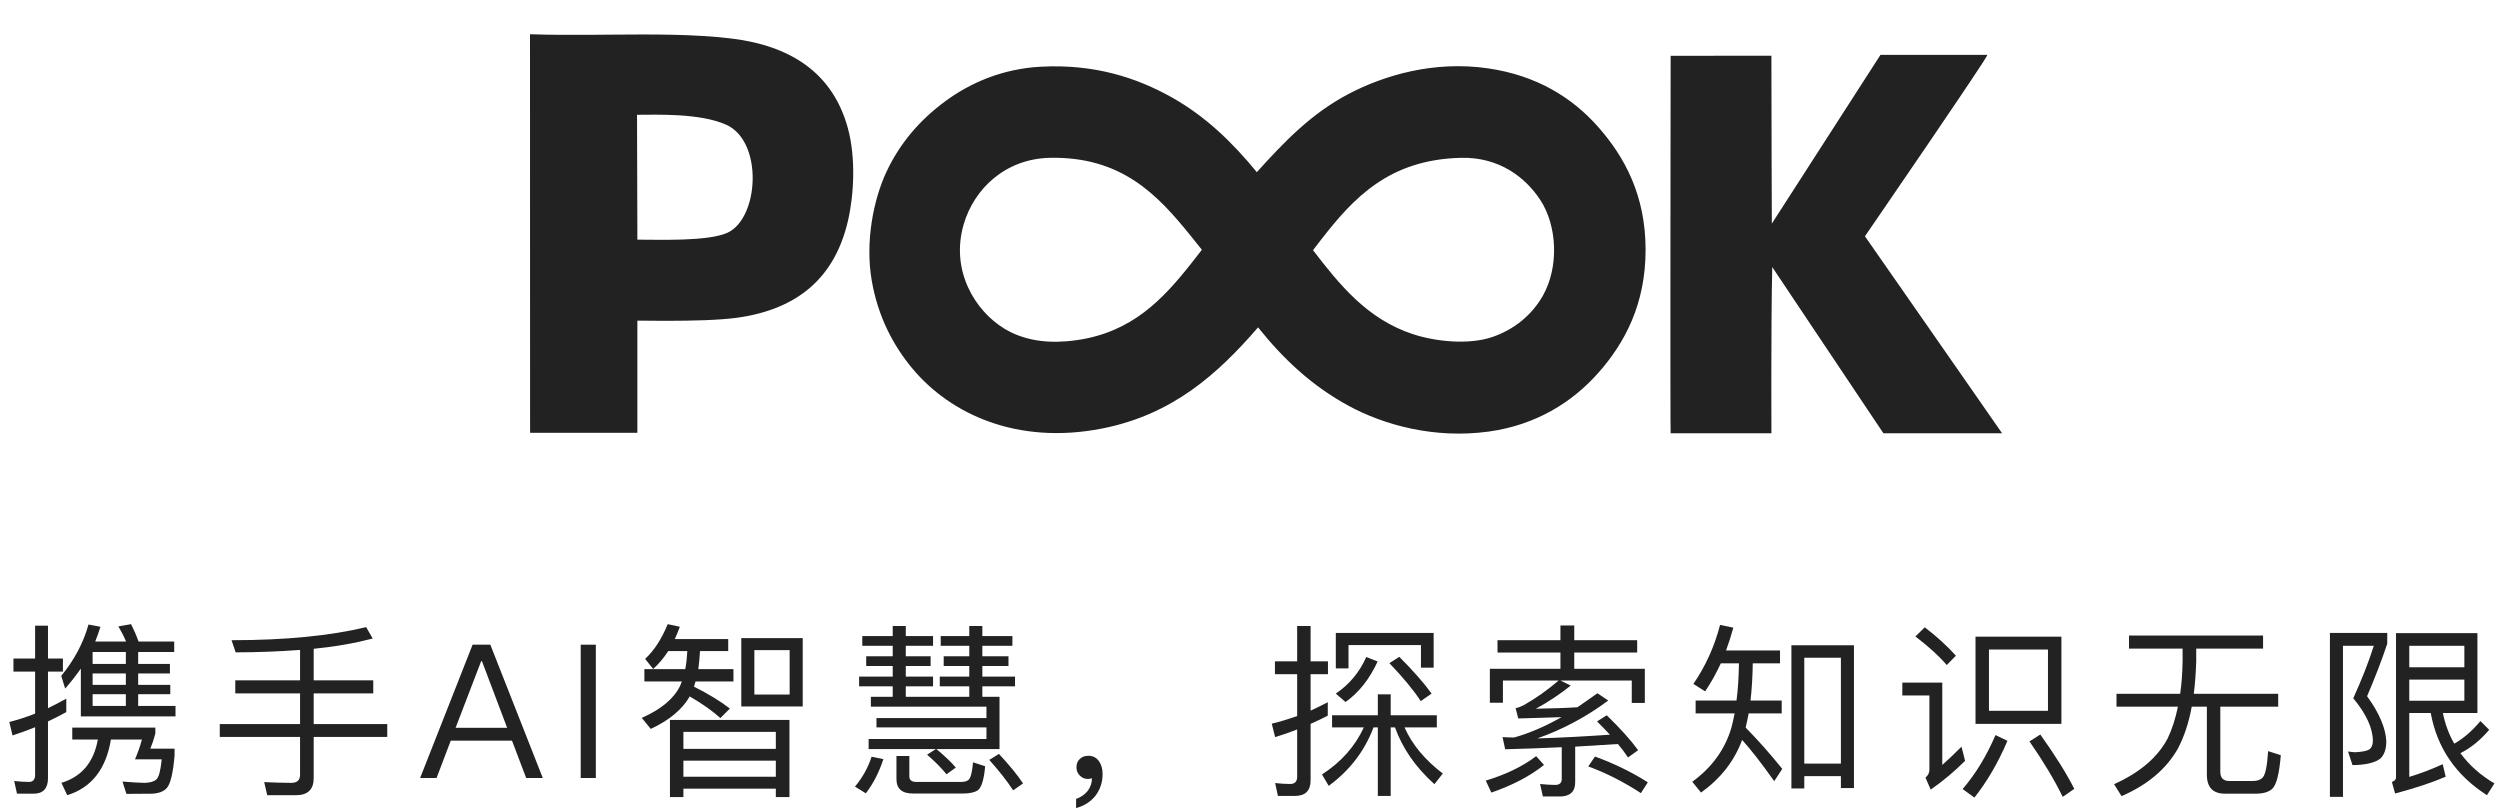 <?xml version="1.0" encoding="UTF-8"?>
<svg width="241px" height="78px" viewBox="0 0 241 78" version="1.1" xmlns="http://www.w3.org/2000/svg" xmlns:xlink="http://www.w3.org/1999/xlink">
    <title>logo@2x</title>
    <g id="页面-2" stroke="none" stroke-width="1" fill="none" fill-rule="evenodd">
        <g id="登录" transform="translate(-598, -202)" fill="#222222" fill-rule="nonzero">
            <g id="logo" transform="translate(598.9, 202)">
                <g id="编组" transform="translate(49.1, 0)">
                    <g id="编组" transform="translate(1.092, 3.3)">
                        <path d="M92.382,3.293 C97.011,3.974 100.46,6.072 103.015,8.986 C105.515,11.837 107.543,15.524 107.543,20.777 C107.543,25.995 105.557,29.727 103.015,32.61 C100.489,35.476 96.984,37.673 92.422,38.303 C87.193,39.024 82.319,37.669 78.919,35.822 C75.354,33.886 72.616,31.298 70.186,28.259 C66.314,32.734 61.949,36.686 55.106,38.018 C46.984,39.598 40.581,36.641 36.912,32.285 C35.017,30.033 33.553,27.228 32.95,23.787 C32.287,19.996 33.121,15.908 34.365,13.256 C35.66,10.495 37.575,8.273 40.025,6.465 C42.426,4.694 45.525,3.33 49.244,3.13 C54.48,2.85 58.544,4.231 61.817,6.058 C65.161,7.925 67.749,10.472 70.065,13.296 C72.666,10.422 75.274,7.671 78.878,5.774 C82.3,3.973 87.12,2.519 92.382,3.293 Z M140.493,1.992 C140.483,2.036 140.352,2.256 140.123,2.613 L139.934,2.907 C139.003,4.341 137.038,7.248 135.008,10.233 L134.329,11.229 C131.468,15.429 128.688,19.476 128.688,19.476 C128.688,19.476 141.5,37.862 141.908,38.465 L130.467,38.465 C130.467,38.465 130.454,38.445 130.428,38.406 L130.314,38.236 C130.181,38.037 129.965,37.715 129.685,37.296 L129.462,36.964 C129.111,36.439 128.683,35.798 128.201,35.078 L127.872,34.587 C127.032,33.331 126.059,31.877 125.066,30.392 L124.468,29.499 C122.673,26.815 120.884,24.139 119.752,22.445 C119.687,25.279 119.669,29.119 119.666,32.381 L119.666,34.528 C119.666,34.64 119.666,34.751 119.666,34.86 L119.667,35.496 C119.668,36.422 119.67,37.212 119.671,37.803 L119.672,38.465 L119.672,38.465 L109.958,38.465 C109.946,38.453 109.94,36.686 109.937,33.936 L109.936,33.162 C109.936,33.029 109.936,32.894 109.936,32.757 L109.935,31.037 C109.935,30.887 109.935,30.735 109.935,30.582 L109.935,27.184 C109.935,27.014 109.935,26.844 109.935,26.672 L109.936,24.578 C109.936,24.401 109.936,24.223 109.936,24.045 L109.937,22.429 C109.937,22.248 109.937,22.067 109.937,21.886 L109.938,20.797 C109.939,19.888 109.939,18.978 109.94,18.075 L109.941,16.995 C109.945,12.516 109.95,8.311 109.953,5.515 L109.954,4.871 C109.954,4.563 109.955,4.277 109.955,4.015 L109.956,3.522 C109.956,3.445 109.956,3.371 109.956,3.3 L109.957,2.587 C109.957,2.539 109.957,2.495 109.957,2.454 L109.958,2.077 L109.958,2.077 L111.04,2.077 C111.107,2.077 111.176,2.077 111.247,2.077 L113.301,2.076 C113.398,2.076 113.495,2.076 113.593,2.076 L115.695,2.075 C115.794,2.075 115.893,2.075 115.991,2.075 L118.128,2.074 C118.204,2.074 118.278,2.074 118.35,2.074 L119.672,2.073 L119.672,2.073 L119.672,2.206 C119.672,2.227 119.672,2.25 119.672,2.276 L119.673,2.823 C119.673,2.87 119.673,2.919 119.673,2.97 L119.674,3.479 C119.674,3.541 119.674,3.604 119.674,3.67 L119.675,4.082 C119.675,4.154 119.675,4.228 119.675,4.303 L119.676,4.77 C119.679,6.466 119.683,8.773 119.689,11.123 L119.69,11.795 C119.696,14.148 119.704,16.491 119.713,18.256 C120.028,17.762 130.184,1.992 130.184,1.992 L140.493,1.992 Z M0,0 C1.927,0.068 3.914,0.069 5.91,0.055 L7.907,0.039 C11.898,0.006 15.855,-0.013 19.366,0.407 C25.261,1.111 29.22,3.829 30.646,9.067 C31.415,11.893 31.239,15.473 30.646,18.012 C29.363,23.505 25.778,26.509 20.013,27.324 C18.274,27.57 15.549,27.623 13.404,27.626 L12.808,27.626 C11.653,27.623 10.737,27.609 10.35,27.609 L10.35,38.425 L0.009,38.425 L0.008,36.609 C0.008,36.537 0.008,36.463 0.008,36.387 L0.007,33.229 C0.007,33.116 0.007,33.001 0.007,32.884 L0.006,30.237 C0.006,30.103 0.006,29.966 0.006,29.829 L0.005,26.793 C0.005,26.642 0.005,26.49 0.005,26.337 L0.004,23.016 C0.004,22.853 0.004,22.69 0.004,22.526 L0.003,19.023 C0.003,18.854 0.003,18.685 0.003,18.515 L0.002,14.935 C0.002,14.765 0.002,14.594 0.002,14.423 L0.001,9.871 C0.001,9.706 0.001,9.541 0.001,9.376 L0,0 L0,0 Z M50.133,11.914 C45.815,11.998 42.794,14.92 41.804,18.338 C40.511,22.803 42.916,26.669 45.726,28.381 C47.338,29.364 49.36,29.792 51.71,29.601 C57.318,29.147 60.458,26.144 63.196,22.775 L63.594,22.28 C63.792,22.031 63.988,21.781 64.184,21.53 L64.769,20.777 L64.769,20.777 L64.398,20.315 C64.275,20.161 64.151,20.007 64.027,19.852 L63.654,19.388 C60.53,15.524 57.057,11.778 50.133,11.914 Z M89.754,11.914 C82.809,12.076 79.376,15.789 76.233,19.841 L75.857,20.328 L75.857,20.328 L75.482,20.818 L75.482,20.818 C78.038,24.143 80.703,27.46 85.104,28.91 C87.33,29.643 90.497,29.954 92.746,29.195 C94.861,28.48 96.581,27.073 97.638,25.21 C99.219,22.422 99.013,18.443 97.395,15.98 C95.961,13.796 93.428,11.827 89.754,11.914 Z M10.318,7.766 L10.318,7.924 C10.318,7.952 10.318,7.984 10.318,8.018 L10.319,8.264 C10.321,9.157 10.327,11.113 10.333,13.171 L10.335,13.823 C10.34,15.674 10.345,17.525 10.348,18.689 L10.349,19.07 C10.349,19.128 10.349,19.184 10.349,19.237 L10.35,19.633 C10.35,19.703 10.35,19.759 10.35,19.802 C12.515,19.802 17.118,19.981 19.002,19.151 C22.081,17.795 22.522,10.336 18.91,8.722 C16.363,7.583 12.147,7.766 10.318,7.766 Z" id="形状结合"></path>
                    </g>
                </g>
                <g id="携手AI智慧，探索知识无限" transform="translate(-0, 60.168)">
                    <path d="M8.532,11.124 C8.136,13.32 6.966,14.706 5.022,15.3 L5.58,16.488 C7.92,15.768 9.324,13.968 9.792,11.124 L12.78,11.124 C12.6,11.808 12.366,12.438 12.114,13.032 L14.688,13.032 C14.58,14.112 14.418,14.76 14.166,14.976 C13.95,15.174 13.572,15.282 13.05,15.3 C12.582,15.3 11.862,15.246 10.908,15.174 L11.286,16.362 C12.294,16.362 13.122,16.344 13.77,16.344 C14.418,16.308 14.886,16.128 15.174,15.804 C15.534,15.408 15.786,14.346 15.93,12.654 L15.93,12.006 L13.59,12.006 C13.77,11.574 13.932,11.088 14.076,10.548 L14.076,9.972 L6.066,9.972 L6.066,11.124 L8.532,11.124 Z M6.894,4.284 L6.894,8.892 L16.02,8.892 L16.02,7.884 L12.42,7.884 L12.42,6.75 L15.516,6.75 L15.516,5.85 L12.42,5.85 L12.42,4.752 L15.48,4.752 L15.48,3.834 L12.42,3.834 L12.42,2.682 L15.894,2.682 L15.894,1.674 L12.456,1.674 C12.24,1.062 11.988,0.504 11.736,-2.27373675e-13 L10.512,0.216 C10.782,0.666 11.034,1.152 11.25,1.674 L8.28,1.674 C8.46,1.206 8.64,0.738 8.784,0.252 L7.632,0.036 C7.128,1.836 6.246,3.474 5.004,4.986 L5.382,6.21 C5.922,5.598 6.426,4.95 6.894,4.284 Z M11.232,7.884 L8.028,7.884 L8.028,6.75 L11.232,6.75 L11.232,7.884 Z M11.232,5.85 L8.028,5.85 L8.028,4.752 L11.232,4.752 L11.232,5.85 Z M11.232,3.834 L8.028,3.834 L8.028,2.682 L11.232,2.682 L11.232,3.834 Z M5.49,7.182 C4.914,7.506 4.32,7.812 3.726,8.1 L3.726,4.572 L5.166,4.572 L5.166,3.312 L3.726,3.312 L3.726,0.144 L2.484,0.144 L2.484,3.312 L0.396,3.312 L0.396,4.572 L2.484,4.572 L2.484,8.622 C1.674,8.946 0.846,9.216 0,9.432 L0.306,10.728 C1.044,10.494 1.764,10.224 2.484,9.936 L2.484,14.526 C2.484,14.976 2.286,15.21 1.89,15.21 C1.44,15.21 0.972,15.174 0.468,15.12 L0.738,16.344 L2.34,16.344 C3.258,16.344 3.726,15.84 3.726,14.85 L3.726,9.378 C4.32,9.09 4.914,8.802 5.49,8.478 L5.49,7.182 Z" id="形状"></path>
                    <path d="M34.398,0.288 C30.96,1.116 26.64,1.548 21.42,1.548 L21.816,2.718 C24.048,2.718 26.118,2.628 28.026,2.484 L28.026,5.418 L21.78,5.418 L21.78,6.678 L28.026,6.678 L28.026,9.63 L20.286,9.63 L20.286,10.872 L28.026,10.872 L28.026,14.526 C28.026,15.03 27.738,15.3 27.198,15.3 C26.37,15.3 25.488,15.264 24.57,15.228 L24.858,16.488 L27.648,16.488 C28.764,16.488 29.34,15.93 29.34,14.85 L29.34,10.872 L36.432,10.872 L36.432,9.63 L29.34,9.63 L29.34,6.678 L35.082,6.678 L35.082,5.418 L29.34,5.418 L29.34,2.376 C31.5,2.16 33.39,1.818 35.028,1.386 L34.398,0.288 Z" id="路径"></path>
                    <path d="M44.658,1.98 L39.6,14.832 L41.184,14.832 L42.552,11.232 L48.456,11.232 L49.824,14.832 L51.426,14.832 L46.368,1.98 L44.658,1.98 Z M43.02,9.99 L45.486,3.564 L45.558,3.564 L47.988,9.99 L43.02,9.99 Z" id="形状"></path>
                    <polygon id="路径" points="55.08 1.98 55.08 14.832 56.538 14.832 56.538 1.98"></polygon>
                    <path d="M63.522,2.592 L65.358,2.592 C65.322,3.204 65.268,3.78 65.16,4.338 L61.218,4.338 L61.218,5.526 L64.836,5.526 L64.656,5.958 C64.062,7.182 62.838,8.208 60.966,9.036 L61.83,10.098 C63.612,9.27 64.872,8.226 65.592,6.966 C66.816,7.686 67.788,8.37 68.544,9.054 L69.462,8.136 C68.526,7.416 67.374,6.714 66.006,6.03 C66.042,5.868 66.096,5.706 66.15,5.526 L69.804,5.526 L69.804,4.338 L66.42,4.338 C66.492,3.798 66.546,3.204 66.582,2.592 L69.3,2.592 L69.3,1.44 L64.152,1.44 C64.314,1.08 64.476,0.684 64.638,0.252 L63.468,-2.27373675e-13 C62.874,1.44 62.154,2.556 61.29,3.348 L62.064,4.32 C62.604,3.834 63.09,3.258 63.522,2.592 Z M70.56,1.35 L70.56,7.938 L76.482,7.938 L76.482,1.35 L70.56,1.35 Z M75.222,6.786 L71.82,6.786 L71.82,2.502 L75.222,2.502 L75.222,6.786 Z M75.204,9.234 L63.684,9.234 L63.684,16.668 L64.98,16.668 L64.98,15.858 L73.89,15.858 L73.89,16.668 L75.204,16.668 L75.204,9.234 Z M64.98,14.706 L64.98,13.158 L73.89,13.158 L73.89,14.706 L64.98,14.706 Z M64.98,12.024 L64.98,10.386 L73.89,10.386 L73.89,12.024 L64.98,12.024 Z" id="形状"></path>
                    <path d="M95.454,12.042 L95.454,7.002 L93.798,7.002 L93.798,5.994 L96.948,5.994 L96.948,5.058 L93.798,5.058 L93.798,4.032 L96.318,4.032 L96.318,3.096 L93.798,3.096 L93.798,2.088 L96.696,2.088 L96.696,1.152 L93.798,1.152 L93.798,0.18 L92.538,0.18 L92.538,1.152 L89.784,1.152 L89.784,2.088 L92.538,2.088 L92.538,3.096 L90.072,3.096 L90.072,4.032 L92.538,4.032 L92.538,5.058 L89.694,5.058 L89.694,5.994 L92.538,5.994 L92.538,7.002 L86.418,7.002 L86.418,5.994 L89.046,5.994 L89.046,5.058 L86.418,5.058 L86.418,4.032 L88.812,4.032 L88.812,3.096 L86.418,3.096 L86.418,2.088 L89.046,2.088 L89.046,1.152 L86.418,1.152 L86.418,0.18 L85.158,0.18 L85.158,1.152 L82.224,1.152 L82.224,2.088 L85.158,2.088 L85.158,3.096 L82.602,3.096 L82.602,4.032 L85.158,4.032 L85.158,5.058 L81.918,5.058 L81.918,5.994 L85.158,5.994 L85.158,7.002 L83.052,7.002 L83.052,7.956 L94.194,7.956 L94.194,9.054 L83.592,9.054 L83.592,9.954 L94.194,9.954 L94.194,11.07 L82.836,11.07 L82.836,12.042 L89.316,12.042 L88.47,12.582 C89.262,13.266 89.874,13.896 90.342,14.472 L91.242,13.824 C90.81,13.32 90.198,12.726 89.37,12.042 L95.454,12.042 Z M83.124,12.78 C82.782,13.824 82.242,14.796 81.522,15.66 L82.566,16.308 C83.286,15.372 83.844,14.274 84.258,13.014 L83.124,12.78 Z M91.962,16.326 C92.592,16.326 93.06,16.218 93.384,16.002 C93.726,15.714 93.96,14.958 94.068,13.698 L92.898,13.32 C92.826,14.238 92.682,14.796 92.484,14.994 C92.34,15.138 92.088,15.21 91.728,15.21 L87.444,15.21 C86.976,15.21 86.76,15.03 86.76,14.67 L86.76,12.708 L85.518,12.708 L85.518,14.94 C85.518,15.858 86.04,16.326 87.102,16.326 L91.962,16.326 Z M95.4,12.51 L94.464,13.086 C95.436,14.166 96.192,15.138 96.768,16.02 L97.722,15.354 C97.182,14.544 96.408,13.59 95.4,12.51 Z" id="形状"></path>
                    <path d="M104.04,12.69 C103.68,12.69 103.41,12.78 103.194,12.996 C102.978,13.194 102.87,13.464 102.87,13.806 C102.87,14.112 102.978,14.382 103.194,14.598 C103.41,14.814 103.662,14.922 103.968,14.922 C104.148,14.922 104.292,14.886 104.364,14.85 C104.364,15.282 104.238,15.678 103.968,16.056 C103.68,16.416 103.302,16.686 102.834,16.848 L102.834,17.73 C103.59,17.532 104.22,17.136 104.688,16.56 C105.156,15.948 105.39,15.246 105.39,14.454 C105.39,13.932 105.264,13.518 105.03,13.194 C104.778,12.852 104.436,12.69 104.04,12.69 Z" id="路径"></path>
                    <path d="M130.806,3.168 C130.158,4.644 129.168,5.814 127.872,6.696 L128.808,7.506 C130.086,6.606 131.112,5.31 131.904,3.6 L130.806,3.168 Z M133.992,3.15 L133.038,3.762 C134.316,5.094 135.324,6.3 136.062,7.416 L137.106,6.696 C136.386,5.688 135.342,4.5 133.992,3.15 Z M123.93,16.56 C124.938,16.56 125.442,16.056 125.442,15.048 L125.442,9.612 C126,9.36 126.558,9.108 127.098,8.82 L127.098,7.524 C126.558,7.812 126,8.082 125.442,8.334 L125.442,4.824 L127.116,4.824 L127.116,3.582 L125.442,3.582 L125.442,0.18 L124.146,0.18 L124.146,3.582 L122.004,3.582 L122.004,4.824 L124.146,4.824 L124.146,8.856 C123.336,9.144 122.526,9.396 121.698,9.594 L122.022,10.89 C122.742,10.674 123.444,10.422 124.146,10.152 L124.146,14.724 C124.146,15.174 123.912,15.408 123.48,15.408 C123.012,15.408 122.526,15.372 122.022,15.318 L122.292,16.56 L123.93,16.56 Z M137.304,0.846 L127.872,0.846 L127.872,4.266 L129.096,4.266 L129.096,2.016 L136.08,2.016 L136.08,4.194 L137.304,4.194 L137.304,0.846 Z M130.572,9.954 C129.726,11.79 128.376,13.302 126.54,14.49 L127.188,15.588 C129.204,14.112 130.644,12.24 131.508,9.954 L131.922,9.954 L131.922,16.56 L133.164,16.56 L133.164,9.954 L133.578,9.954 C134.298,11.97 135.558,13.788 137.376,15.426 L138.186,14.4 C136.458,13.086 135.234,11.61 134.496,9.954 L137.61,9.954 L137.61,8.784 L133.164,8.784 L133.164,6.768 L131.922,6.768 L131.922,8.784 L127.512,8.784 L127.512,9.954 L130.572,9.954 Z" id="形状"></path>
                    <path d="M143.46,1.548 L143.46,2.736 L149.526,2.736 L149.526,4.302 L142.722,4.302 L142.722,7.578 L143.982,7.578 L143.982,5.436 L149.346,5.436 C148.302,6.336 147.186,7.128 146.016,7.794 C145.746,7.938 145.476,8.046 145.206,8.1 L145.458,9.09 C147.024,9.054 148.41,9 149.634,8.964 C148.05,9.864 146.538,10.512 145.062,10.926 C144.702,10.926 144.324,10.908 143.946,10.89 L144.198,12.06 C145.854,12.024 147.672,11.952 149.652,11.862 L149.652,14.94 C149.652,15.3 149.436,15.498 149.04,15.498 C148.572,15.498 148.068,15.462 147.564,15.408 L147.834,16.614 L149.472,16.614 C150.444,16.614 150.948,16.146 150.948,15.246 L150.948,11.808 C152.244,11.736 153.612,11.646 155.07,11.556 C155.43,11.988 155.754,12.42 156.042,12.852 L157.014,12.15 C156.312,11.178 155.304,10.062 153.99,8.784 L153.054,9.378 C153.486,9.81 153.9,10.224 154.296,10.656 C151.956,10.818 149.634,10.944 147.294,11.016 C149.742,10.152 152.01,8.946 154.134,7.362 L153.09,6.66 C152.442,7.128 151.794,7.578 151.164,8.01 C150.156,8.082 148.806,8.118 147.15,8.154 C148.32,7.524 149.436,6.786 150.516,5.922 L149.526,5.436 L156.402,5.436 L156.402,7.596 L157.662,7.596 L157.662,4.302 L150.858,4.302 L150.858,2.736 L156.924,2.736 L156.924,1.548 L150.858,1.548 L150.858,0.126 L149.526,0.126 L149.526,1.548 L143.46,1.548 Z M152.856,12.762 L152.208,13.716 C153.936,14.346 155.628,15.21 157.284,16.29 L157.95,15.246 C156.42,14.274 154.728,13.446 152.856,12.762 Z M147.186,12.726 C145.908,13.698 144.288,14.49 142.326,15.084 L142.866,16.236 C144.9,15.534 146.592,14.652 147.942,13.572 L147.186,12.726 Z" id="形状"></path>
                    <path d="M177.822,2.034 L171.792,2.034 L171.792,15.84 L173.034,15.84 L173.034,14.652 L176.562,14.652 L176.562,15.804 L177.822,15.804 L177.822,2.034 Z M173.034,13.446 L173.034,3.24 L176.562,3.24 L176.562,13.446 L173.034,13.446 Z M164.988,3.78 L166.734,3.78 C166.716,5.076 166.644,6.282 166.5,7.362 L162.558,7.362 L162.558,8.604 L166.32,8.604 C166.23,9.072 166.122,9.522 166.014,9.954 C165.402,12.06 164.142,13.806 162.234,15.192 L163.08,16.236 C164.988,14.868 166.302,13.176 167.04,11.16 C167.886,12.096 168.912,13.41 170.136,15.138 L170.91,13.95 C169.722,12.474 168.534,11.142 167.382,9.972 C167.49,9.54 167.58,9.072 167.67,8.604 L170.856,8.604 L170.856,7.362 L167.85,7.362 C167.976,6.282 168.048,5.076 168.066,3.78 L170.694,3.78 L170.694,2.538 L165.492,2.538 C165.744,1.854 165.978,1.116 166.194,0.342 L164.916,0.072 C164.376,2.142 163.53,4.032 162.342,5.76 L163.476,6.48 C164.034,5.652 164.538,4.752 164.988,3.78 Z" id="形状"></path>
                    <path d="M189.54,1.206 L189.54,9.612 L197.82,9.612 L197.82,1.206 L189.54,1.206 Z M196.524,8.352 L190.836,8.352 L190.836,2.448 L196.524,2.448 L196.524,8.352 Z M184.644,0.306 L183.744,1.188 C185.022,2.16 186.03,3.078 186.768,3.942 L187.65,3.042 C186.822,2.124 185.832,1.206 184.644,0.306 Z M182.484,5.634 L182.484,6.876 L185.094,6.876 L185.094,14.04 C185.094,14.328 184.968,14.58 184.716,14.796 L185.22,15.948 C186.39,15.138 187.488,14.22 188.532,13.176 L188.19,11.808 C187.524,12.474 186.912,13.068 186.336,13.572 L186.336,5.634 L182.484,5.634 Z M191.466,10.692 C190.602,12.708 189.54,14.454 188.298,15.894 L189.432,16.722 C190.656,15.174 191.718,13.356 192.618,11.25 L191.466,10.692 Z M195.786,10.638 L194.742,11.304 C196.092,13.248 197.154,15.03 197.946,16.65 L199.062,15.876 C198.306,14.382 197.208,12.636 195.786,10.638 Z" id="形状"></path>
                    <path d="M204.336,1.098 L204.336,2.358 L209.502,2.358 L209.502,3.564 C209.484,4.68 209.412,5.742 209.268,6.714 L203.13,6.714 L203.13,7.956 L209.052,7.956 C208.818,9.09 208.494,10.116 208.062,11.016 C207.09,12.852 205.38,14.31 202.896,15.426 L203.616,16.578 C206.118,15.498 207.918,13.968 209.034,12.024 C209.646,10.872 210.096,9.522 210.384,7.956 L211.842,7.956 L211.842,14.508 C211.842,15.732 212.418,16.344 213.606,16.344 L216.522,16.344 C217.278,16.344 217.818,16.182 218.16,15.858 C218.556,15.462 218.826,14.4 218.97,12.636 L217.746,12.24 C217.656,13.644 217.494,14.472 217.242,14.76 C217.044,14.994 216.72,15.12 216.288,15.12 L214.002,15.12 C213.426,15.12 213.138,14.814 213.138,14.238 L213.138,7.956 L218.718,7.956 L218.718,6.714 L210.582,6.714 C210.708,5.742 210.78,4.68 210.816,3.564 L210.816,2.358 L217.26,2.358 L217.26,1.098 L204.336,1.098 Z" id="路径"></path>
                    <path d="M223.704,0.846 L223.704,16.65 L224.964,16.65 L224.964,2.088 L227.934,2.088 C227.466,3.582 226.8,5.274 225.954,7.146 C227.214,8.658 227.844,10.044 227.844,11.268 C227.844,11.646 227.718,11.916 227.502,12.078 C227.268,12.222 226.818,12.312 226.152,12.348 C225.972,12.348 225.738,12.312 225.45,12.276 L225.882,13.59 C227.178,13.572 228.078,13.356 228.582,12.942 C228.942,12.6 229.14,12.042 229.14,11.268 C229.068,9.972 228.438,8.532 227.286,6.948 C228.042,5.184 228.69,3.51 229.23,1.89 L229.23,0.846 L223.704,0.846 Z M231.354,5.346 L236.664,5.346 L236.664,7.38 L231.354,7.38 L231.354,5.346 Z M236.664,4.158 L231.354,4.158 L231.354,2.088 L236.664,2.088 L236.664,4.158 Z M233.424,8.568 C234.036,11.934 235.854,14.58 238.842,16.488 L239.562,15.354 C238.194,14.544 237.114,13.572 236.286,12.438 C237.312,11.916 238.23,11.16 239.058,10.188 L238.212,9.342 C237.402,10.314 236.556,11.034 235.692,11.52 C235.17,10.62 234.81,9.63 234.594,8.568 L237.924,8.568 L237.924,0.864 L230.076,0.864 L230.076,14.796 C230.076,14.976 229.932,15.12 229.68,15.21 L229.986,16.326 C231.948,15.804 233.568,15.264 234.864,14.706 L234.576,13.5 C233.514,13.986 232.434,14.4 231.354,14.724 L231.354,8.568 L233.424,8.568 Z" id="形状"></path>
                </g>
            </g>
        </g>
    </g>
</svg>